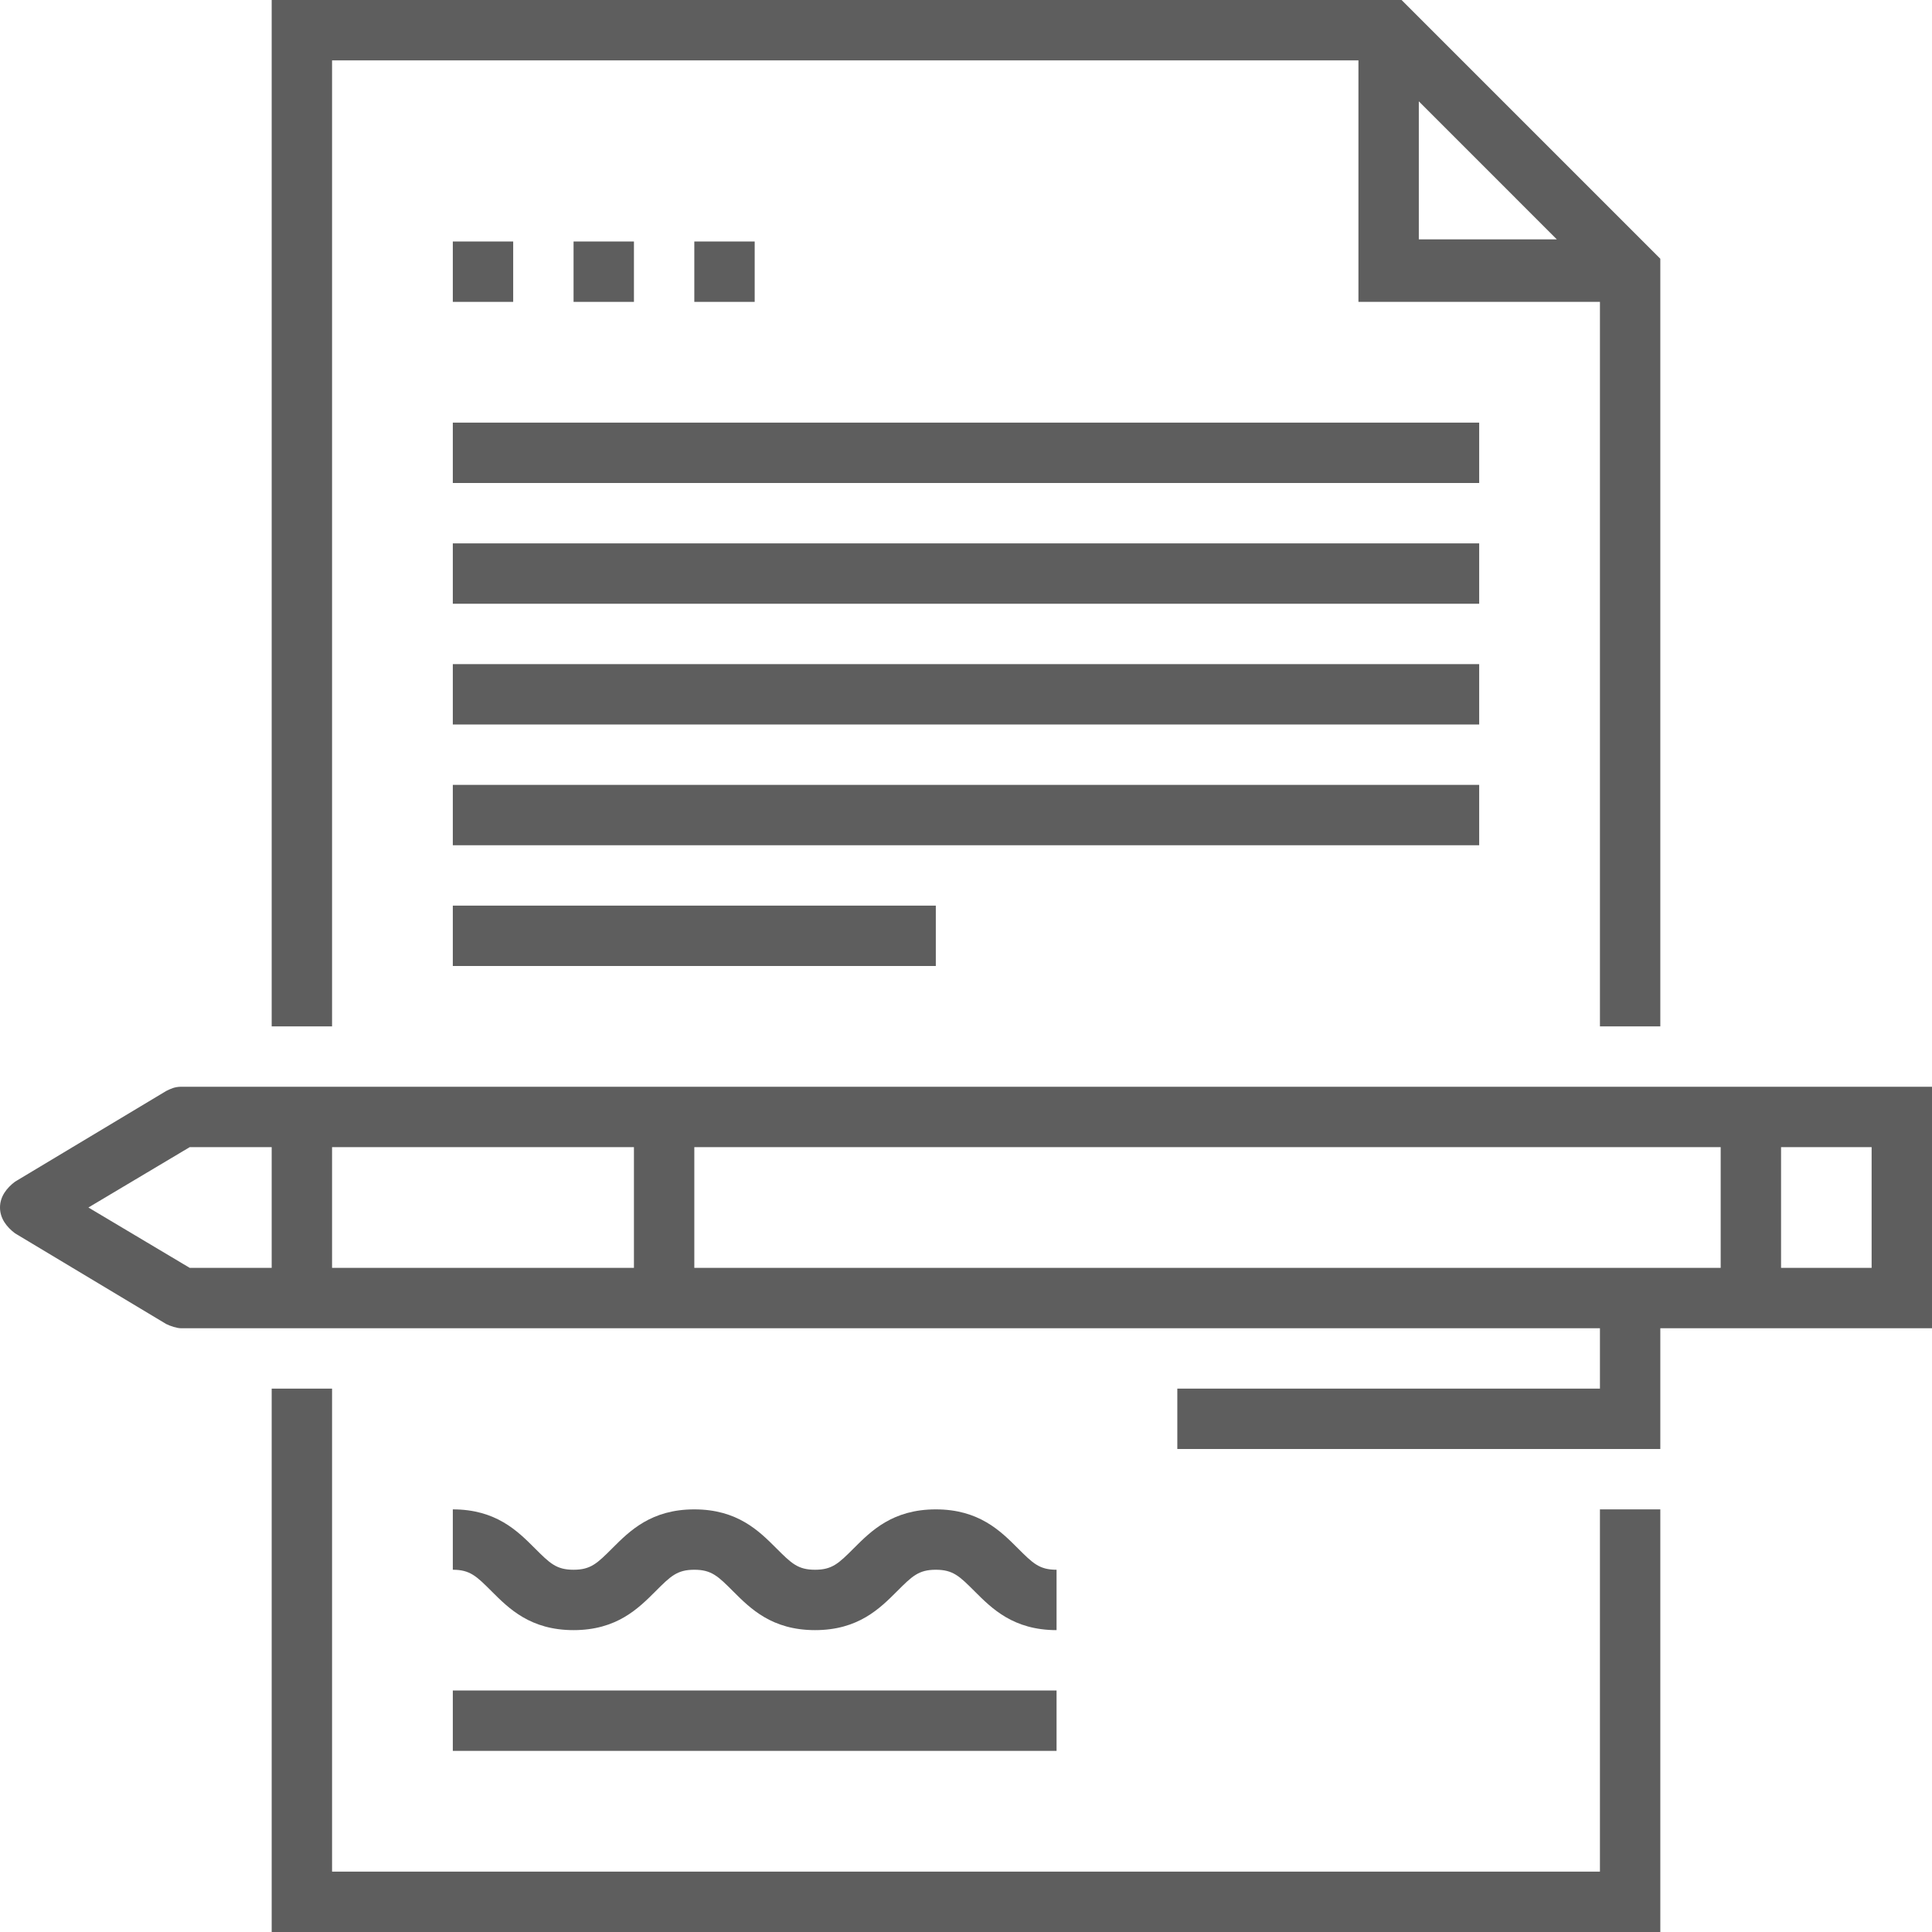 <?xml version="1.0" encoding="UTF-8" standalone="no"?>
<svg
   version="1.1"
   x="0px"
   y="0px"
   viewBox="0 0 89.6 89.6"
   xml:space="preserve"
   id="svg36"
   sodipodi:docname="document.svg"
   width="89.6"
   height="89.6"
   inkscape:version="1.1.2 (0a00cf5339, 2022-02-04)"
   xmlns:inkscape="http://www.inkscape.org/namespaces/inkscape"
   xmlns:sodipodi="http://sodipodi.sourceforge.net/DTD/sodipodi-0.dtd"
   xmlns="http://www.w3.org/2000/svg"
   xmlns:svg="http://www.w3.org/2000/svg"><defs
     id="defs40" /><sodipodi:namedview
     id="namedview38"
     pagecolor="#ffffff"
     bordercolor="#666666"
     borderopacity="1.0"
     inkscape:pageshadow="2"
     inkscape:pageopacity="0.0"
     inkscape:pagecheckerboard="0"
     showgrid="false"
     fit-margin-top="0"
     fit-margin-left="0"
     fit-margin-right="0"
     fit-margin-bottom="0"
     inkscape:zoom="6.088"
     inkscape:cx="44.678055"
     inkscape:cy="57.243758"
     inkscape:window-width="1850"
     inkscape:window-height="1025"
     inkscape:window-x="1990"
     inkscape:window-y="27"
     inkscape:window-maximized="1"
     inkscape:current-layer="svg36" /><style
     type="text/css"
     id="style2">
	.st0{fill:none;}
	.st1{fill:#363F40;}
</style><g
     id="g30"
     transform="translate(-5.2,-5.2)"
     style="fill:#5e5e5e"><path
       d="m 20.6,8 h 47.6 v 11.2 h 11.2 v 33.6 h 2.8 V 17.2 l -12,-12 H 17.8 v 47.6 h 2.8 z M 71,9.9 77.4,16.3 H 71 Z"
       id="path4"
       style="fill:#5e5e5e" /><polygon
       points="20.6,69.6 17.8,69.6 17.8,94.8 82.2,94.8 82.2,75.2 79.4,75.2 79.4,92 20.6,92 "
       id="polygon6"
       style="fill:#5e5e5e" /><path
       d="M 86.4,55.6 H 85 19.2 13.6 c -0.3,0 -0.5,0.1 -0.7,0.2 l -7,4.2 c -0.4,0.3 -0.7,0.7 -0.7,1.2 0,0.5 0.3,0.9 0.7,1.2 l 7,4.2 c 0.2,0.1 0.5,0.2 0.7,0.2 h 5.6 60.2 v 2.8 H 59.8 v 2.8 h 22.4 v -5.6 h 2.8 1.4 8.4 V 55.6 Z M 17.8,64 H 14 L 9.3,61.2 14,58.4 h 3.8 z M 34.6,58.4 V 64 h -14 V 58.4 Z M 37.4,64 V 58.4 H 85 V 64 Z M 92,64 H 87.8 V 58.4 H 92 Z"
       id="path8"
       style="fill:#5e5e5e" /><path
       d="m 35.6,79 c 0.7,-0.7 1,-1 1.8,-1 0.8,0 1.1,0.3 1.8,1 0.8,0.8 1.8,1.8 3.8,1.8 2,0 3,-1 3.8,-1.8 0.7,-0.7 1,-1 1.8,-1 0.8,0 1.1,0.3 1.8,1 0.8,0.8 1.8,1.8 3.8,1.8 V 78 c -0.8,0 -1.1,-0.3 -1.8,-1 -0.8,-0.8 -1.8,-1.8 -3.8,-1.8 -2,0 -3,1 -3.8,1.8 -0.7,0.7 -1,1 -1.8,1 -0.8,0 -1.1,-0.3 -1.8,-1 -0.8,-0.8 -1.8,-1.8 -3.8,-1.8 -2,0 -3,1 -3.8,1.8 -0.7,0.7 -1,1 -1.8,1 C 31,78 30.7,77.7 30,77 29.2,76.2 28.2,75.2 26.2,75.2 V 78 c 0.8,0 1.1,0.3 1.8,1 0.8,0.8 1.8,1.8 3.8,1.8 2,0 3,-1 3.8,-1.8 z"
       id="path10"
       style="fill:#5e5e5e" /><rect
       x="26.2"
       y="16.4"
       width="2.8"
       height="2.8"
       id="rect12"
       style="fill:#5e5e5e" /><rect
       x="31.8"
       y="16.4"
       width="2.8"
       height="2.8"
       id="rect14"
       style="fill:#5e5e5e" /><rect
       x="37.4"
       y="16.4"
       width="2.8"
       height="2.8"
       id="rect16"
       style="fill:#5e5e5e" /><rect
       x="26.2"
       y="24.8"
       width="47.6"
       height="2.8"
       id="rect18"
       style="fill:#5e5e5e" /><rect
       x="26.2"
       y="30.4"
       width="47.6"
       height="2.8"
       id="rect20"
       style="fill:#5e5e5e" /><rect
       x="26.2"
       y="36"
       width="47.6"
       height="2.8"
       id="rect22"
       style="fill:#5e5e5e" /><rect
       x="26.2"
       y="41.6"
       width="47.6"
       height="2.8"
       id="rect24"
       style="fill:#5e5e5e" /><rect
       x="26.2"
       y="47.2"
       width="22.4"
       height="2.8"
       id="rect26"
       style="fill:#5e5e5e" /><rect
       x="26.2"
       y="83.6"
       width="28"
       height="2.8"
       id="rect28"
       style="fill:#5e5e5e" /></g></svg>
